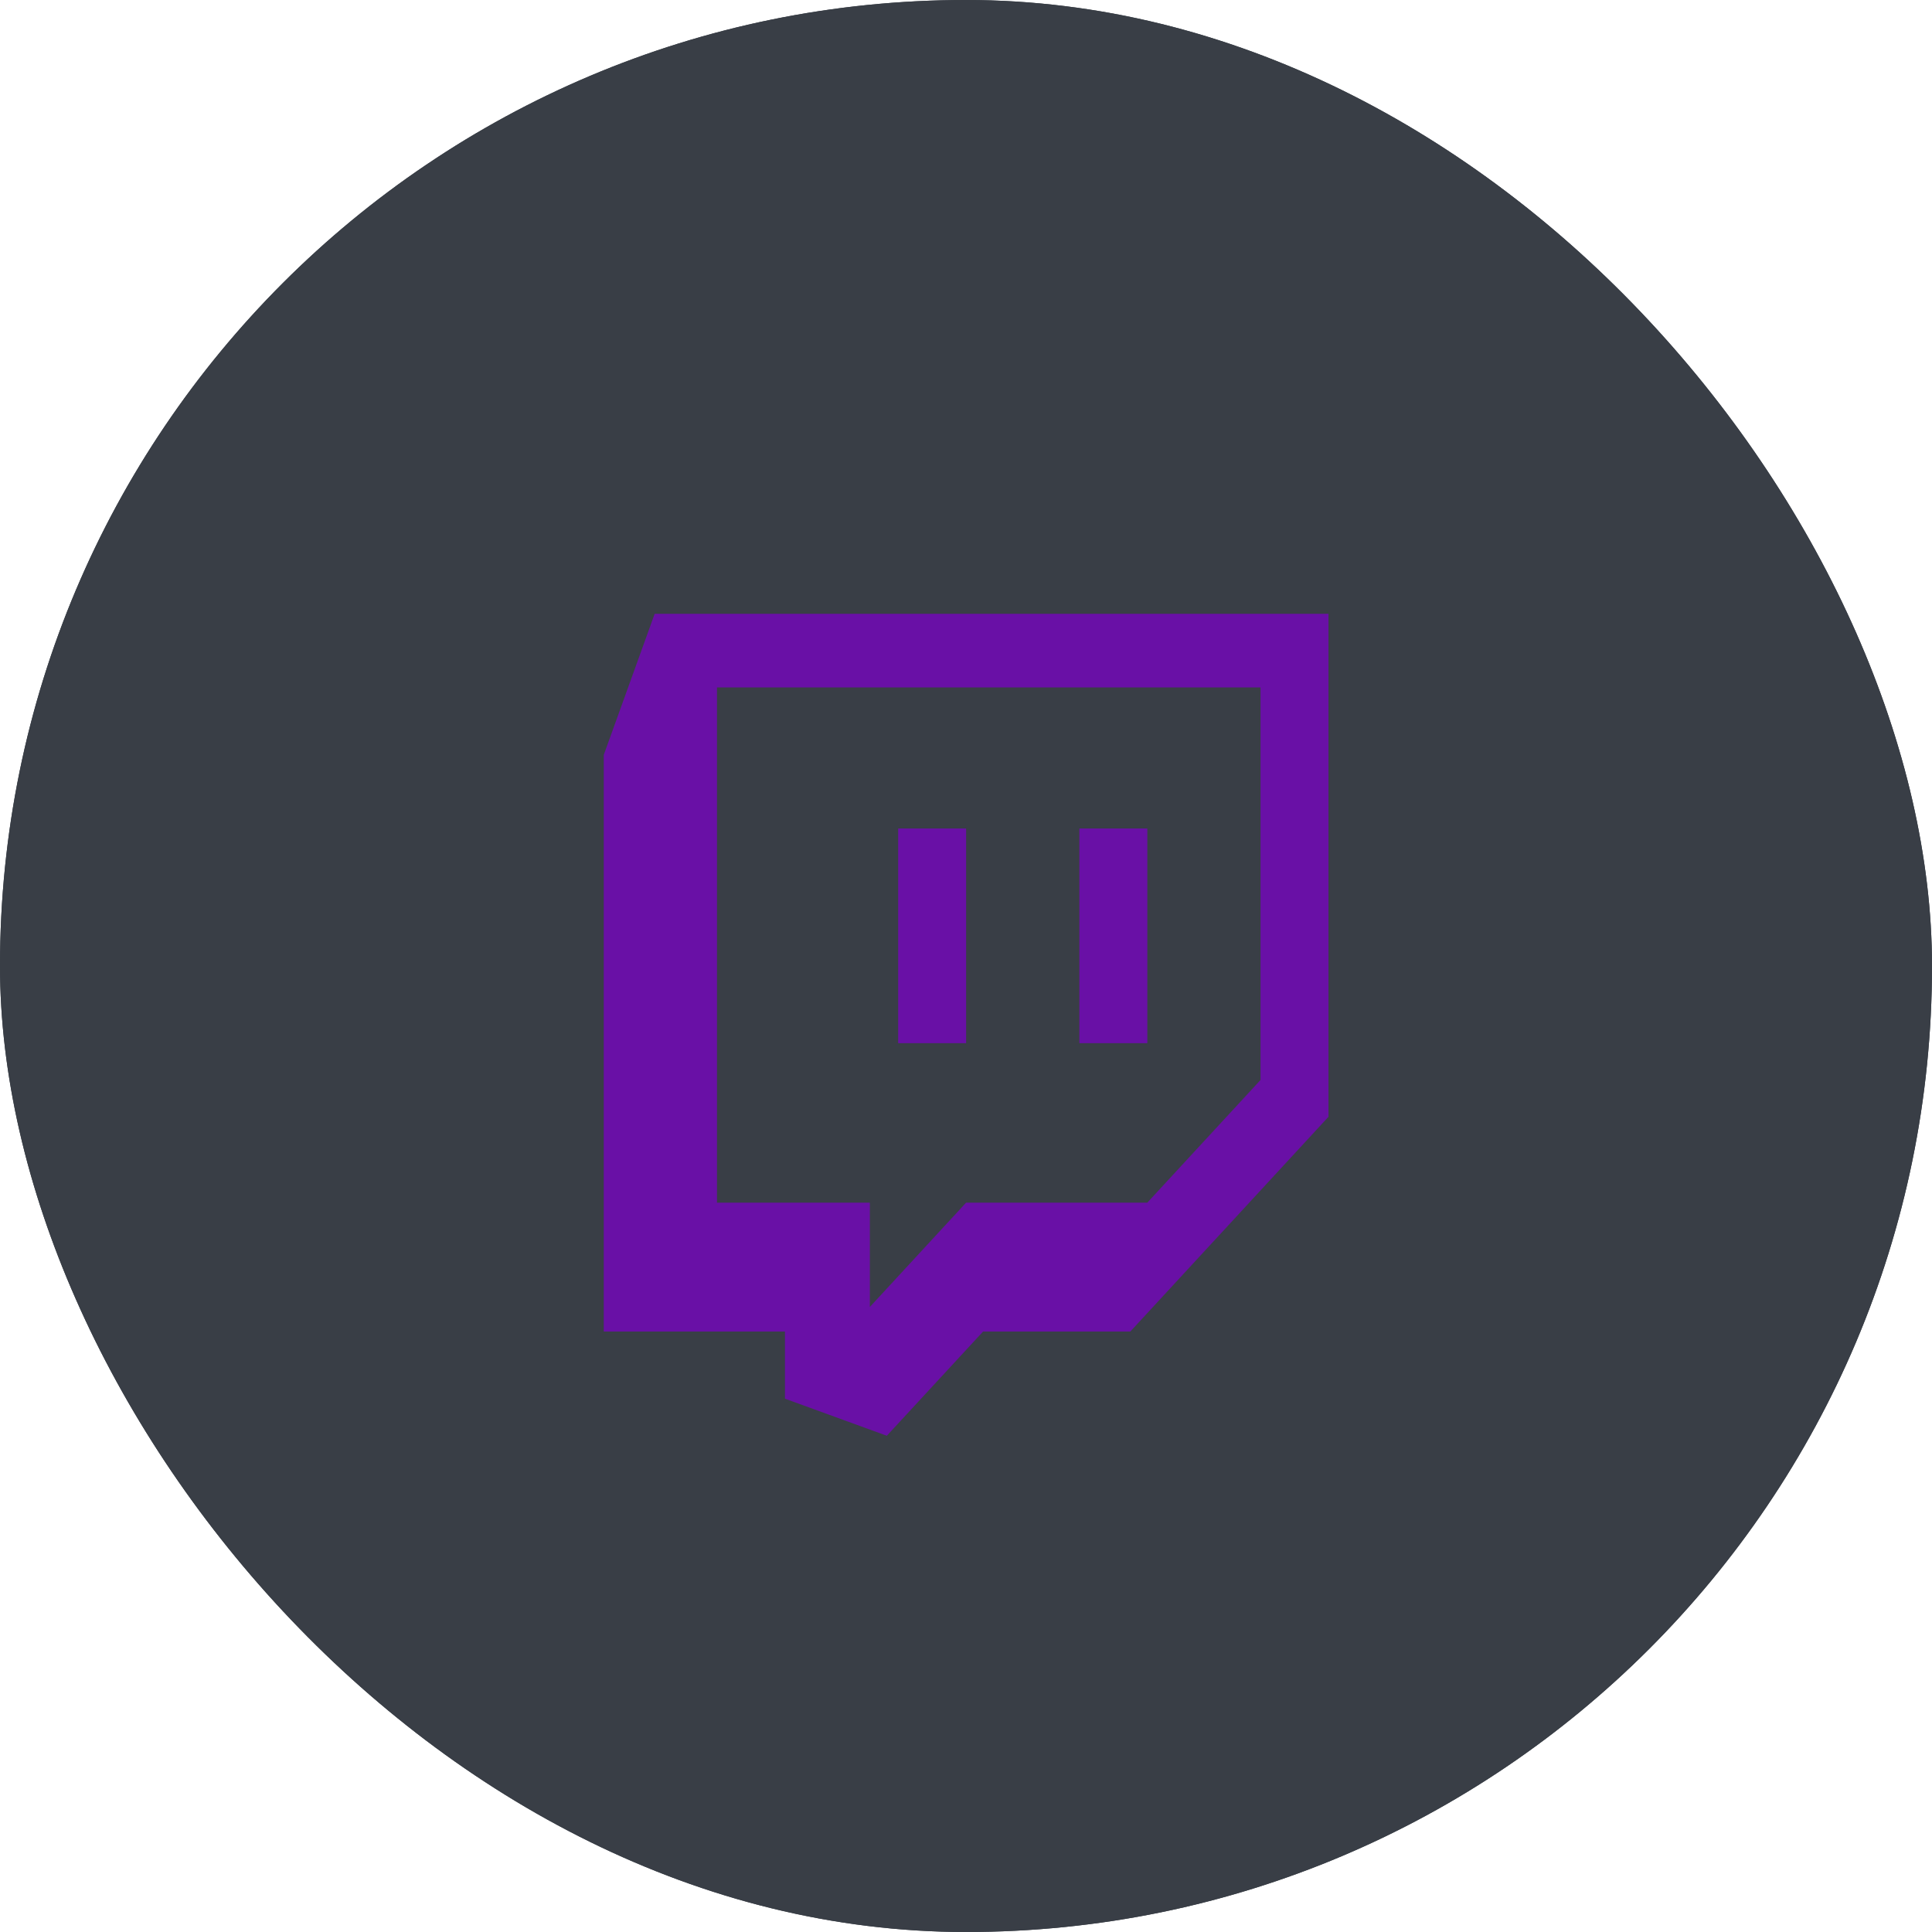 <svg width="48" height="48" viewBox="0 0 48 48" fill="none" xmlns="http://www.w3.org/2000/svg">
<g clip-path="url(#clip0_25_10159)">
<rect width="48" height="48" rx="24" fill="#393E46"/>
<rect width="48" height="48" rx="24" fill="#393E46"/>
<path d="M16.265 15.25L15 18.756V33.081H19.502V34.75L22.033 35.671L24.425 33.081H28.083L33.006 27.746V15.25H16.265ZM31.317 26.832L28.504 29.88H24.002L21.611 32.471V29.88H17.813V17.079H31.317V26.832ZM28.505 20.584V25.918H26.817V20.584H28.505ZM24.003 20.584V25.918H22.315V20.584H24.003Z" fill="#7A00C5" fill-opacity="0.75"/>
</g>
<defs>
<clipPath id="clip0_25_10159">
<rect width="48" height="48" rx="24" fill="white"/>
</clipPath>
</defs>
</svg>
